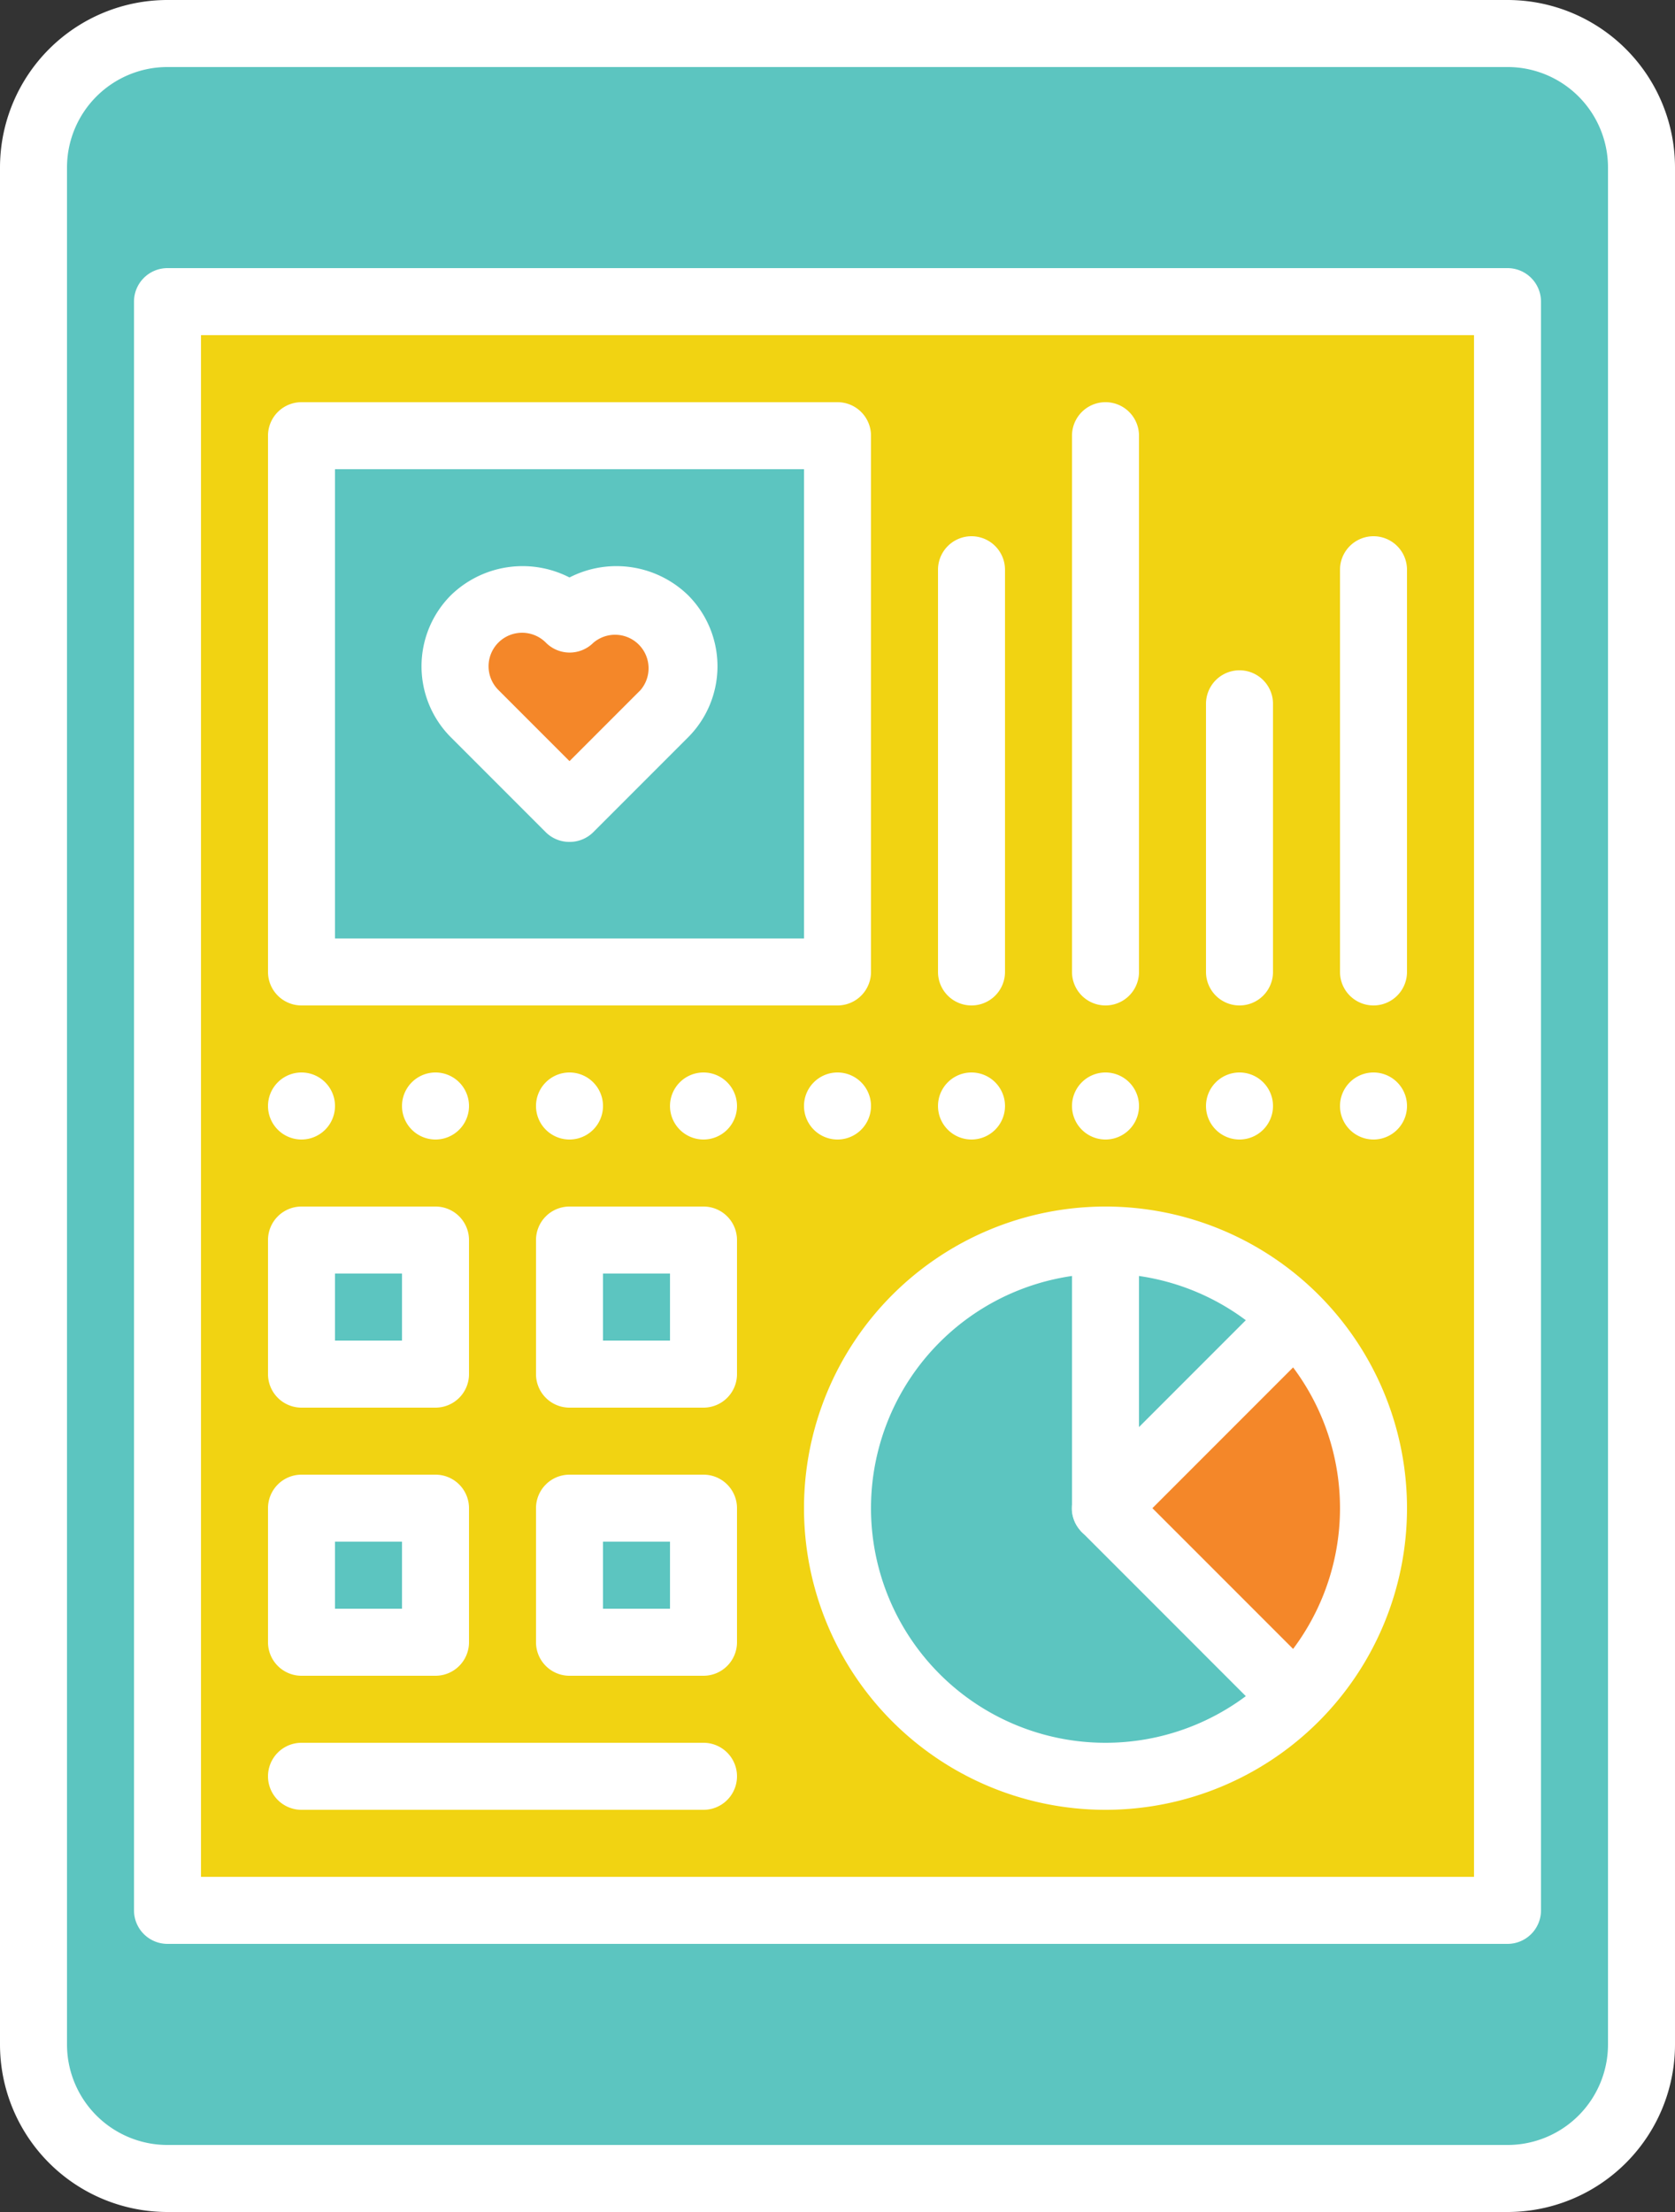 <svg xmlns="http://www.w3.org/2000/svg" viewBox="-4.76837158203125e-7 0 50 66"><rect x="-4.76837158203125e-7" y="0" width="50" height="66" fill="#333333" stroke="none"/><title>Depositphotos_107034280_05</title><g data-name="Layer 2"><g data-name="Layer 1"><g data-name="Layer 2"><g data-name="Layer 1-2"><path d="M25 1h20a4 4 0 0 1 4 4v56a4 4 0 0 1-4 4H5a4 4 0 0 1-4-4V5a4 4 0 0 1 4-4z" fill="#5cc5c0"/><path fill="#f1d312" d="M5 9h40v48H5z"/><path d="M38.66 39.34A8 8 0 0 0 33 37v8z" fill="#5cc5c0"/><path d="M38.66 39.34L33 45l5.66 5.66a8 8 0 0 0 0-11.31z" fill="#f48729"/><path d="M33 37a8 8 0 1 0 5.66 13.66L33 45z" fill="#5cc5c0"/><path fill="#5cc5c0" d="M9 45h4v4H9z"/><path fill="#5cc5c0" d="M9 37h4v4H9z"/><path fill="#5cc5c0" d="M17 37h4v4h-4z"/><path fill="#5cc5c0" d="M17 45h4v4h-4z"/><path fill="#5cc5c0" d="M9 13h16v16H9z"/><path d="M17 18.46a2 2 0 0 0-2.83 2.83L17 24.12l2.83-2.83A2 2 0 0 0 17 18.46z" fill="#f48729"/><path d="M33 54a9 9 0 1 1 9-9 9 9 0 0 1-9 9zm0-16a7 7 0 1 0 7 7 7 7 0 0 0-7-7z" fill="#fff"/><path d="M45 66H5a5 5 0 0 1-5-5V5a5 5 0 0 1 5-5h40a5 5 0 0 1 5 5v56a5 5 0 0 1-5 5zM5 2a3 3 0 0 0-3 3v56a3 3 0 0 0 3 3h40a3 3 0 0 0 3-3V5a3 3 0 0 0-3-3z" fill="#fff"/><path d="M45 58H5a1 1 0 0 1-1-1V9a1 1 0 0 1 1-1h40a1 1 0 0 1 1 1v48a1 1 0 0 1-1 1zM6 56h38V10H6z" fill="#fff"/><path d="M25 30H9a1 1 0 0 1-1-1V13a1 1 0 0 1 1-1h16a1 1 0 0 1 1 1v16a1 1 0 0 1-1 1zm-15-2h14V14H10z" fill="#fff"/><path d="M29 30a1 1 0 0 1-1-1V17a1 1 0 0 1 2 0v12a1 1 0 0 1-1 1z" fill="#fff"/><path d="M33 30a1 1 0 0 1-1-1V13a1 1 0 0 1 2 0v16a1 1 0 0 1-1 1z" fill="#fff"/><path d="M37 30a1 1 0 0 1-1-1v-8a1 1 0 0 1 2 0v8a1 1 0 0 1-1 1z" fill="#fff"/><path d="M41 30a1 1 0 0 1-1-1V17a1 1 0 0 1 2 0v12a1 1 0 0 1-1 1z" fill="#fff"/><path d="M17 25.12a1 1 0 0 1-.71-.29L13.46 22a3 3 0 0 1 0-4.24 3.07 3.07 0 0 1 3.54-.53 3.07 3.07 0 0 1 3.54.53 3 3 0 0 1 0 4.24l-2.83 2.83a1 1 0 0 1-.71.29zm-1.41-6.24a1 1 0 0 0-.71 1.71L17 22.71l2.12-2.12a1 1 0 0 0-1.41-1.41 1 1 0 0 1-1.41 0 1 1 0 0 0-.71-.3z" fill="#fff"/><path d="M40 33a1 1 0 0 1 1-1 1 1 0 0 1 1 1 1 1 0 0 1-1 1 1 1 0 0 1-1-1zm-4 0a1 1 0 0 1 1-1 1 1 0 0 1 1 1 1 1 0 0 1-1 1 1 1 0 0 1-1-1zm-4 0a1 1 0 0 1 1-1 1 1 0 0 1 1 1 1 1 0 0 1-1 1 1 1 0 0 1-1-1zm-4 0a1 1 0 0 1 1-1 1 1 0 0 1 1 1 1 1 0 0 1-1 1 1 1 0 0 1-1-1zm-4 0a1 1 0 0 1 1-1 1 1 0 0 1 1 1 1 1 0 0 1-1 1 1 1 0 0 1-1-1zm-4 0a1 1 0 0 1 1-1 1 1 0 0 1 1 1 1 1 0 0 1-1 1 1 1 0 0 1-1-1zm-4 0a1 1 0 0 1 1-1 1 1 0 0 1 1 1 1 1 0 0 1-1 1 1 1 0 0 1-1-1zm-4 0a1 1 0 0 1 1-1 1 1 0 0 1 1 1 1 1 0 0 1-1 1 1 1 0 0 1-1-1zm-4 0a1 1 0 0 1 1-1 1 1 0 0 1 1 1 1 1 0 0 1-1 1 1 1 0 0 1-1-1z" fill="#fff"/><path d="M33 46a1 1 0 0 1-1-1v-8a1 1 0 0 1 2 0v8a1 1 0 0 1-1 1z" fill="#fff"/><path d="M38 51a1 1 0 0 1-.71-.29l-5-5a1 1 0 0 1 1.41-1.41l5 5A1 1 0 0 1 38 51z" fill="#fff"/><path d="M33 46a1 1 0 0 1-.71-1.71l5-5a1 1 0 0 1 1.41 1.41l-5 5a1 1 0 0 1-.7.3z" fill="#fff"/><path d="M13 50H9a1 1 0 0 1-1-1v-4a1 1 0 0 1 1-1h4a1 1 0 0 1 1 1v4a1 1 0 0 1-1 1zm-3-2h2v-2h-2z" fill="#fff"/><path d="M13 42H9a1 1 0 0 1-1-1v-4a1 1 0 0 1 1-1h4a1 1 0 0 1 1 1v4a1 1 0 0 1-1 1zm-3-2h2v-2h-2z" fill="#fff"/><path d="M21 42h-4a1 1 0 0 1-1-1v-4a1 1 0 0 1 1-1h4a1 1 0 0 1 1 1v4a1 1 0 0 1-1 1zm-3-2h2v-2h-2z" fill="#fff"/><path d="M21 50h-4a1 1 0 0 1-1-1v-4a1 1 0 0 1 1-1h4a1 1 0 0 1 1 1v4a1 1 0 0 1-1 1zm-3-2h2v-2h-2z" fill="#fff"/><path d="M21 54H9a1 1 0 0 1 0-2h12a1 1 0 0 1 0 2z" fill="#fff"/></g></g></g></g></svg>